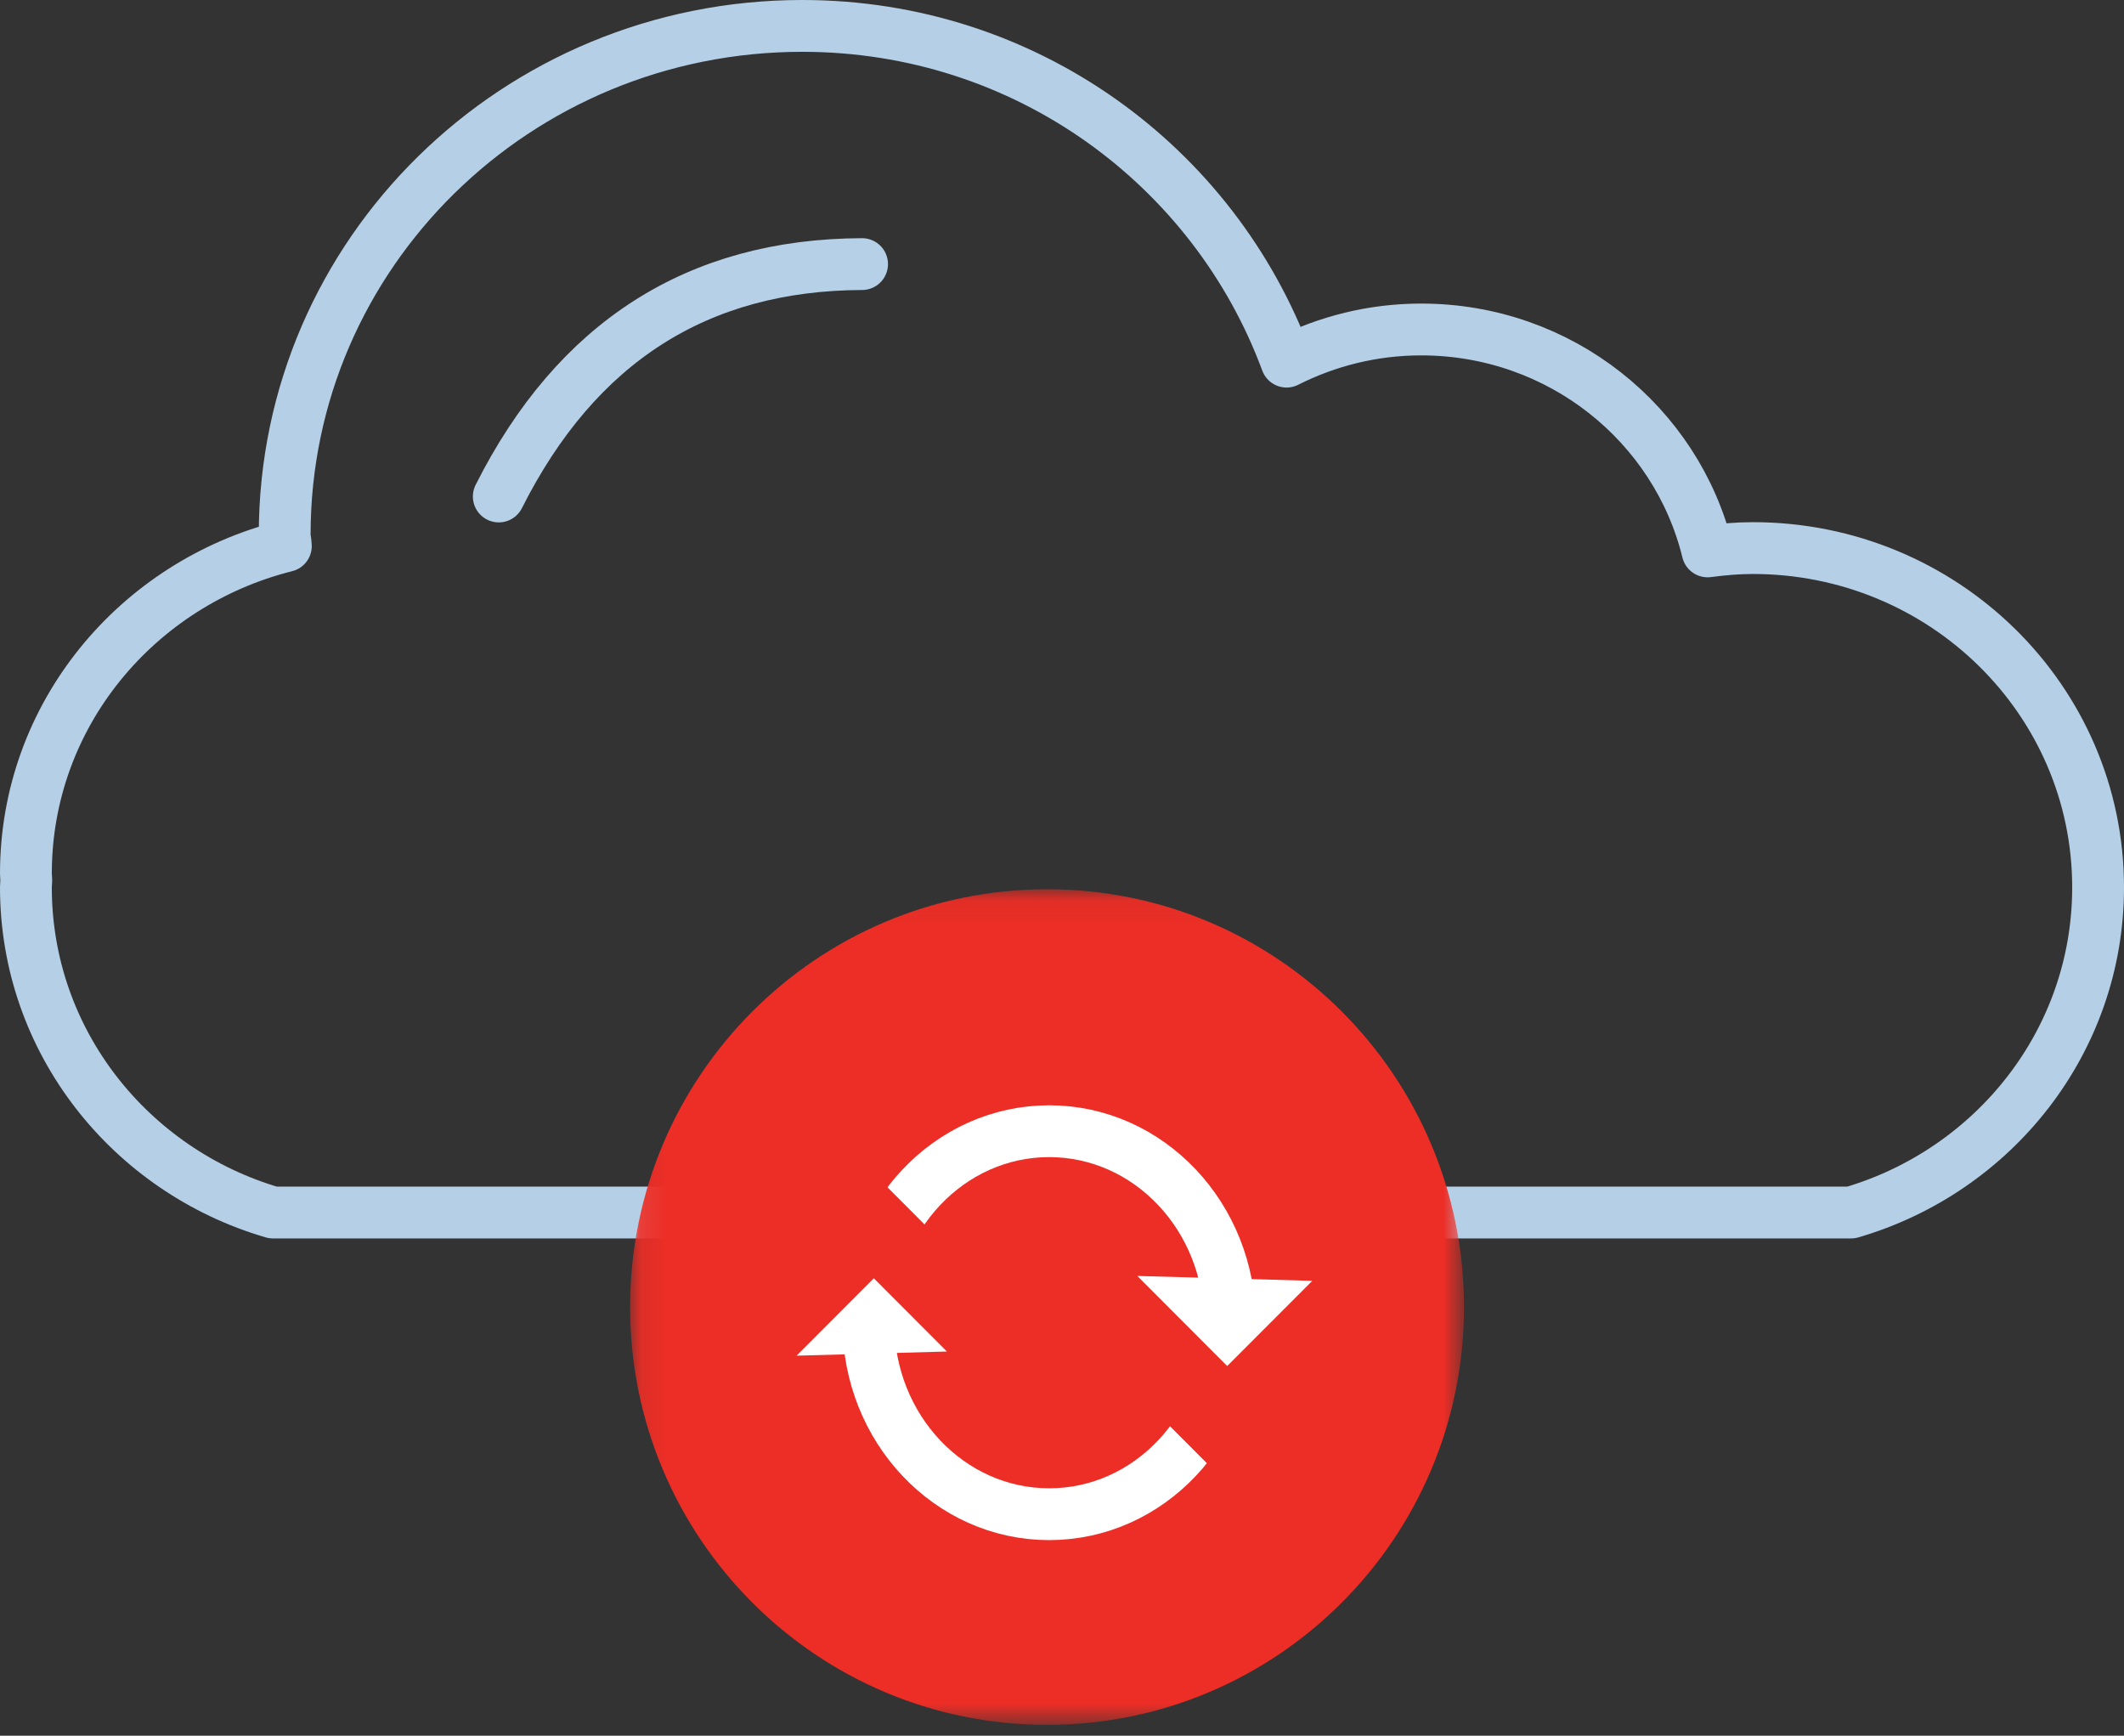 
<svg width="82px" height="67px" viewBox="0 0 82 67" version="1.1" xmlns="http://www.w3.org/2000/svg" xmlns:xlink="http://www.w3.org/1999/xlink">
    <rect x="0" y="0" width="82" height="67" fill="#333333" stroke="none"/>
    <!-- Generator: Sketch 44.1 (41455) - http://www.bohemiancoding.com/sketch -->
    <desc>Created with Sketch.</desc>
    <defs>
        <polygon id="path-1" points="32.294 32.322 0.1 32.322 0.1 0.066 32.294 0.066 32.294 32.322"></polygon>
    </defs>
    <g id="12.1-13-App-detail" stroke="none" stroke-width="1" fill="none" fill-rule="evenodd">
        <g id="13-App-Detail---WAF" transform="translate(-736, -1404)">
            <g id="---Features-overview" transform="translate(185, 1290)">
                <g id="::-02" transform="translate(550, 115)">
                    <g id="icon" transform="translate(2, 0)">
                        <path d="M66.671,20.156 C66.076,20.156 65.497,20.209 64.924,20.284 C63.724,15.372 59.235,11.718 53.867,11.718 C51.993,11.718 50.23,12.171 48.67,12.959 C45.881,5.422 38.61,-0 29.973,-0 C18.938,-0 9.991,8.789 9.991,19.632 C9.991,19.783 10.033,19.924 10.036,20.078 C4.279,21.523 -0,26.61 -0,32.717 C-0,32.805 0.013,32.887 0.014,32.972 C0.013,33.066 -0,33.159 -0,33.255 C-0,39.192 4.031,44.198 9.539,45.804 L70.462,45.804 C75.974,44.198 80,39.192 80,33.255 C80,26.018 74.031,20.156 66.671,20.156 Z" id="Stroke-1" stroke="#B5D0E6" stroke-width="2" stroke-linecap="round" stroke-linejoin="round"></path>
                        <g id="Group-5" transform="translate(23.226, 33.259)">
                            <mask id="mask-2" fill="white">
                                <use xlink:href="#path-1"></use>
                            </mask>
                            <g id="Clip-4"></g>
                            <path d="M16.197,0.066 C25.087,0.066 32.294,7.287 32.294,16.194 C32.294,25.102 25.087,32.322 16.197,32.322 C7.308,32.322 0.1,25.102 0.1,16.194 C0.1,7.287 7.308,0.066 16.197,0.066" id="Fill-3" fill="#ED2E26" mask="url(#mask-2)"></path>
                        </g>
                        <path d="M39.505,42.665 C43.359,42.665 46.484,45.975 46.484,50.058 C46.484,54.14 43.359,57.449 39.505,57.449 C35.651,57.449 32.525,54.14 32.525,50.058 C32.525,45.975 35.651,42.665 39.505,42.665 Z" id="Stroke-6" stroke="#FFFFFF" stroke-width="2"></path>
                        <polygon id="Fill-8" fill="#ED2E26" points="27.147 50.045 32.808 44.375 38.164 49.74"></polygon>
                        <polygon id="Fill-10" fill="#FFFFFF" points="29.754 51.33 32.735 48.343 35.556 51.169"></polygon>
                        <polygon id="Fill-12" fill="#ED2E26" points="39.873 49.747 46.462 56.351 52.696 50.104"></polygon>
                        <polygon id="Fill-14" fill="#FFFFFF" points="42.908 48.252 46.378 51.729 49.662 48.441"></polygon>
                        <path d="M18.256,18.165 C21.255,12.208 25.928,9.217 32.282,9.194" id="Stroke-16" stroke="#B5D0E7" stroke-width="2" stroke-linecap="round" stroke-linejoin="round"></path>
                    </g>
                </g>
            </g>
        </g>
    </g>
</svg>